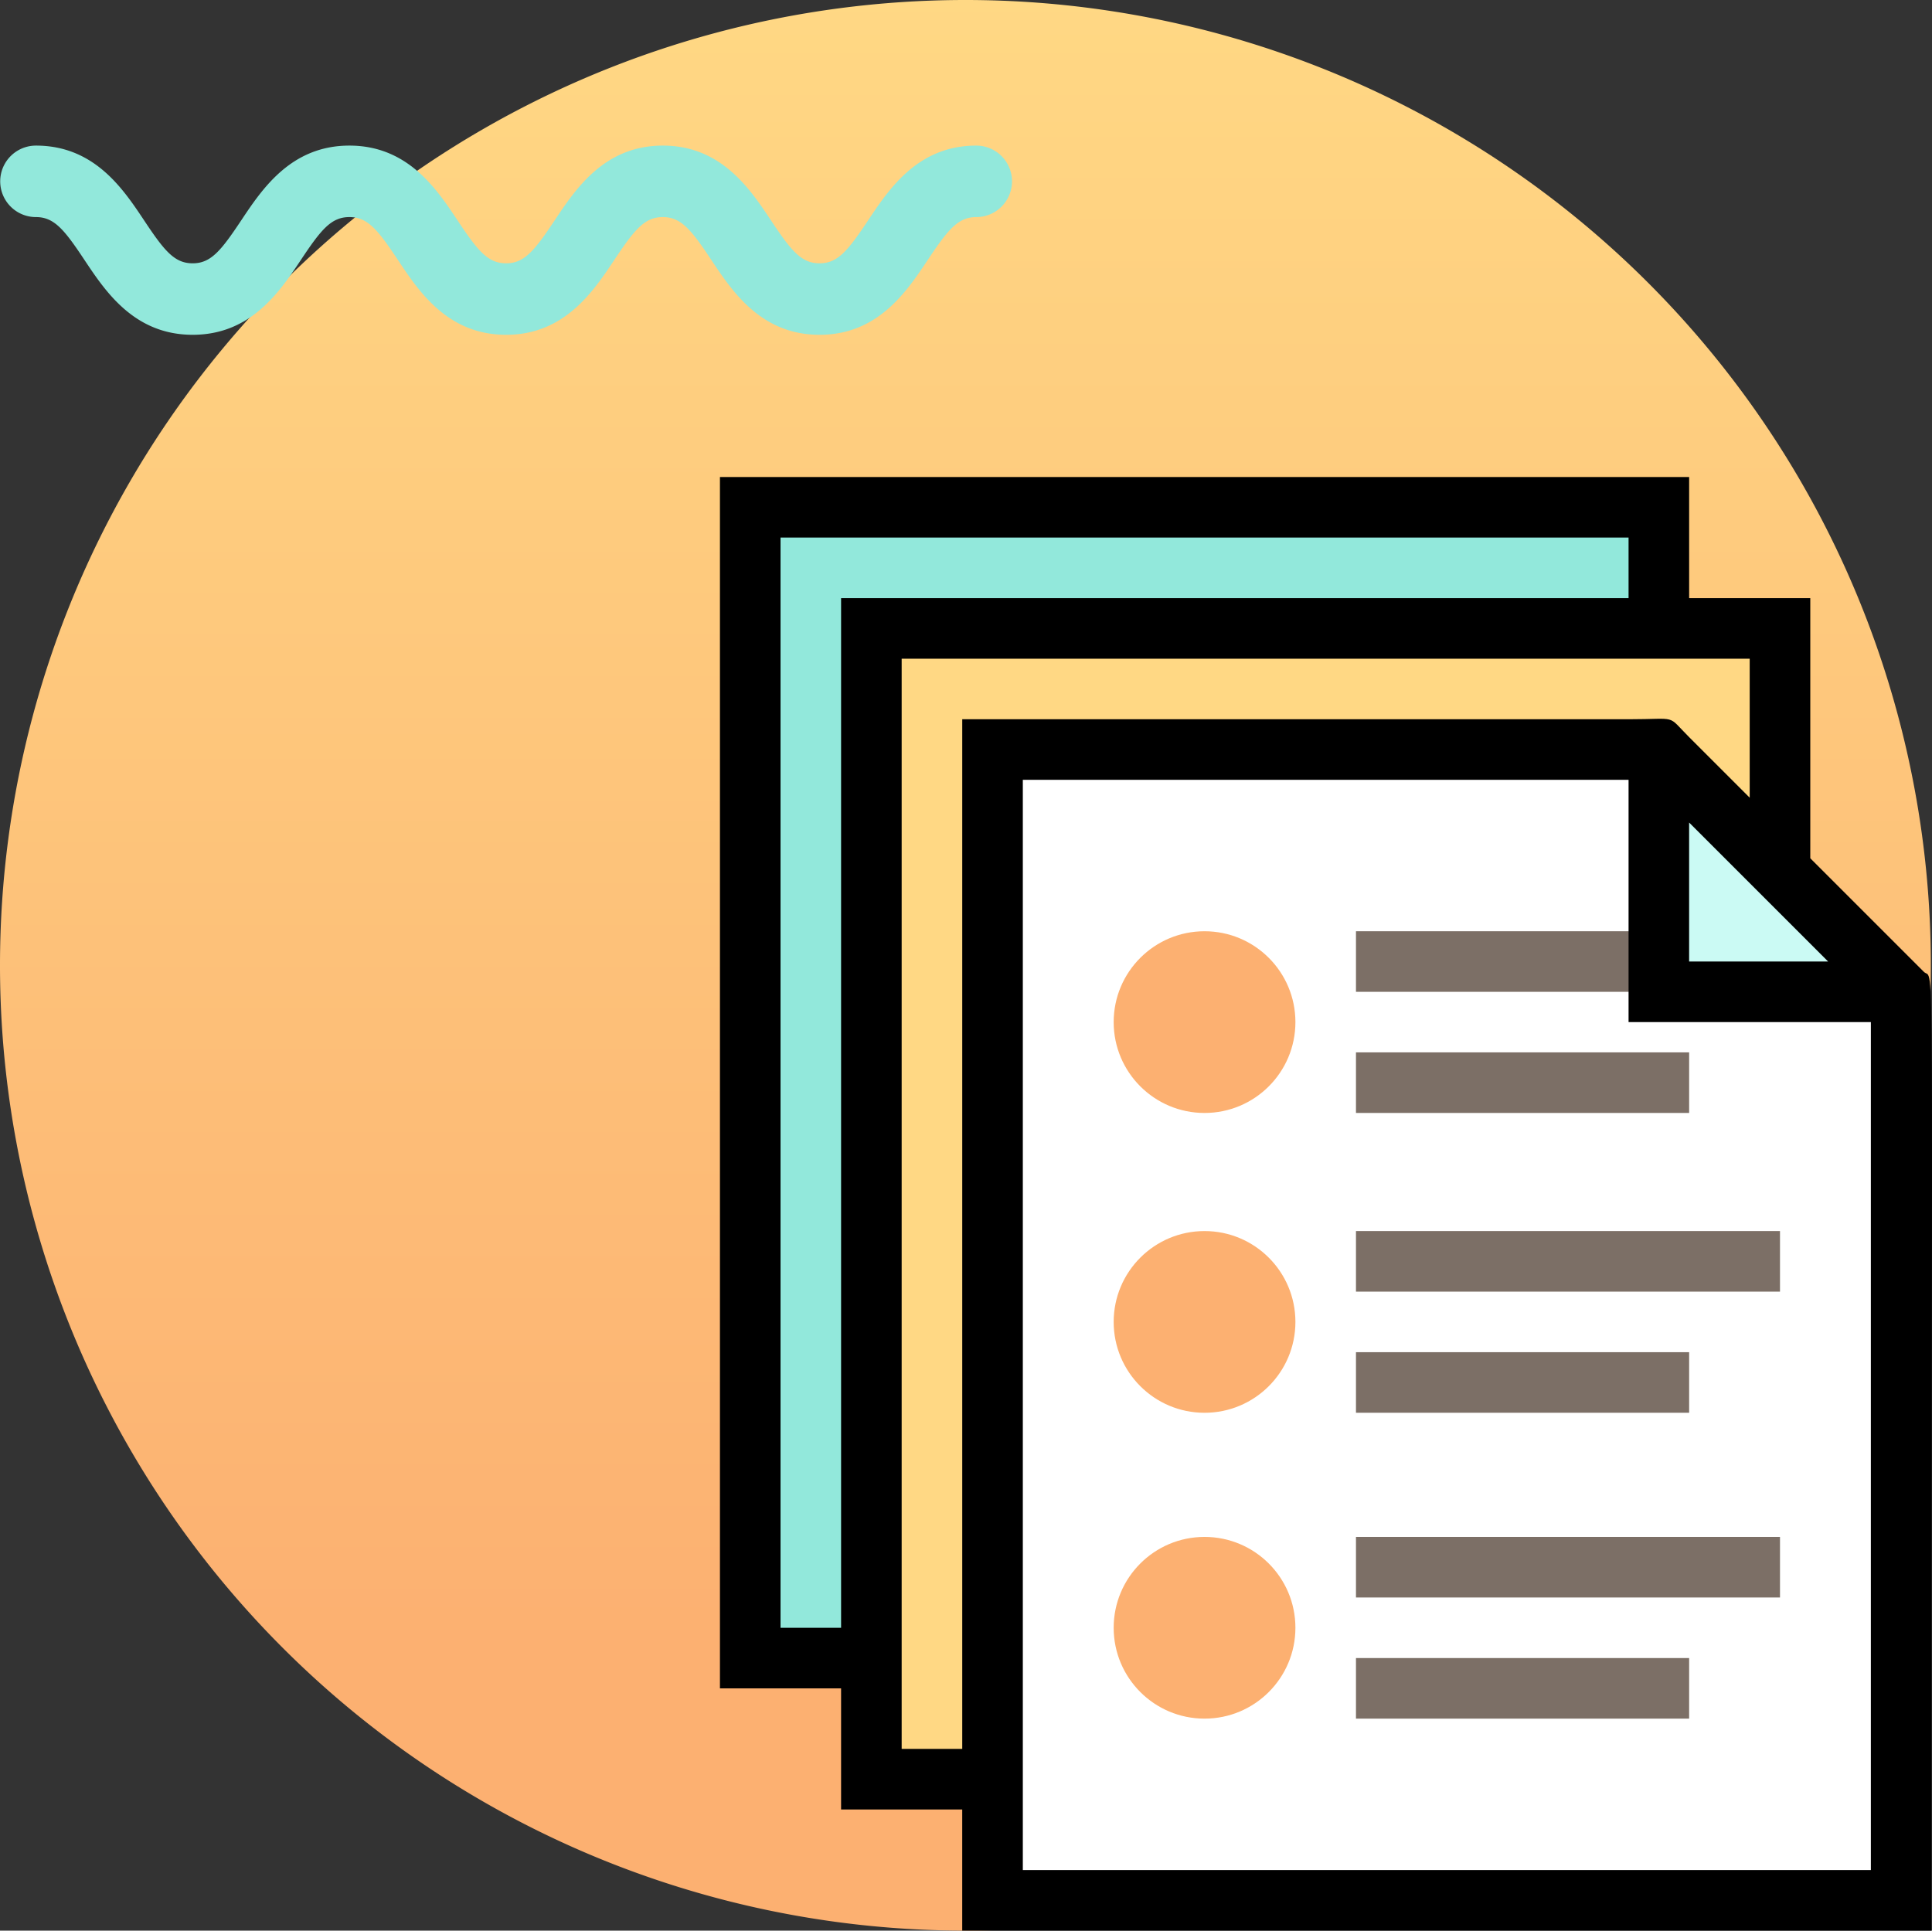 <svg xmlns="http://www.w3.org/2000/svg" xmlns:xlink="http://www.w3.org/1999/xlink" width="103.394" height="103.332" viewBox="0 0 103.394 103.332">
  <rect x="0" y="0" width="103.394" height="103.332" fill="#333333" stroke="none"/>
  <defs>
    <linearGradient id="linear-gradient" x1="0.5" y1="0.852" x2="0.5" gradientUnits="objectBoundingBox">
      <stop offset="0" stop-color="#fcb071"/>
      <stop offset="1" stop-color="#ffd884"/>
    </linearGradient>
  </defs>
  <g id="Grupo_1103982" data-name="Grupo 1103982" transform="translate(-326.017 -9853.143)">
    <path id="Trazado_911369" data-name="Trazado 911369" d="M298.4,109.016a51.666,51.666,0,1,0,51.665-51.665A51.666,51.666,0,0,0,298.4,109.016" transform="translate(27.617 9795.792)" fill="url(#linear-gradient)"/>
    <path id="Trazado_911407" data-name="Trazado 911407" d="M294.793,227.649c-1.087,1.633-1.626,2.3-2.6,2.3s-1.516-.665-2.6-2.3c-1.125-1.69-2.665-4-5.788-4s-4.662,2.314-5.786,4c-1.087,1.633-1.626,2.3-2.6,2.3s-1.515-.665-2.6-2.3c-1.125-1.69-2.666-4-5.787-4s-4.663,2.314-5.787,4c-1.087,1.632-1.626,2.3-2.6,2.3s-1.515-.665-2.6-2.3c-1.125-1.69-2.665-4-5.787-4a1.913,1.913,0,1,0,0,3.826c.975,0,1.515.665,2.6,2.3,1.125,1.69,2.665,4,5.787,4s4.662-2.314,5.787-4c1.086-1.633,1.626-2.3,2.6-2.3s1.515.665,2.6,2.3c1.124,1.69,2.665,4,5.787,4s4.662-2.314,5.786-4c1.087-1.633,1.627-2.3,2.6-2.3s1.516.665,2.6,2.3c1.125,1.69,2.665,4,5.788,4s4.662-2.314,5.787-4c1.087-1.633,1.626-2.3,2.6-2.3a1.913,1.913,0,1,0,0-3.826c-3.122,0-4.662,2.314-5.787,4" transform="translate(77.683 9637.287)" fill="#92e8db"/>
    <g id="Document" transform="translate(360.546 9878.673)">
      <path id="Trazado_913854" data-name="Trazado 913854" d="M5,1H53.626V62.593H5Z" transform="translate(0.621 0.621)" fill="#92e8db"/>
      <path id="Trazado_913855" data-name="Trazado 913855" d="M9,5H57.626V66.593H9Z" transform="translate(3.104 3.104)" fill="#ffd884"/>
      <path id="Trazado_913856" data-name="Trazado 913856" d="M61.626,21.967V70.593H13V9H48.659V21.967Z" transform="translate(5.588 5.588)" fill="#fff"/>
      <circle id="Elipse_11559" data-name="Elipse 11559" cx="4.863" cy="4.863" r="4.863" transform="translate(25.071 24.313)" fill="#fcb071"/>
      <path id="Trazado_913857" data-name="Trazado 913857" d="M0,0H22.692V3.242H0Z" transform="translate(60.73 27.555) rotate(180)" fill="#7c6f66"/>
      <path id="Trazado_913858" data-name="Trazado 913858" d="M0,0H17.83V3.242H0Z" transform="translate(55.868 34.038) rotate(180)" fill="#7c6f66"/>
      <circle id="Elipse_11560" data-name="Elipse 11560" cx="4.863" cy="4.863" r="4.863" transform="translate(25.071 40.36)" fill="#fcb071"/>
      <path id="Trazado_913859" data-name="Trazado 913859" d="M0,0H22.692V3.242H0Z" transform="translate(60.73 43.601) rotate(180)" fill="#7c6f66"/>
      <path id="Trazado_913860" data-name="Trazado 913860" d="M0,0H17.83V3.242H0Z" transform="translate(55.868 50.085) rotate(180)" fill="#7c6f66"/>
      <circle id="Elipse_11561" data-name="Elipse 11561" cx="4.863" cy="4.863" r="4.863" transform="translate(25.071 56.73)" fill="#fcb071"/>
      <g id="Grupo_1103881" data-name="Grupo 1103881" transform="translate(38.038 14.588)">
        <path id="Trazado_913861" data-name="Trazado 913861" d="M0,0H22.692V3.242H0Z" transform="translate(22.692 45.384) rotate(180)" fill="#7c6f66"/>
        <path id="Trazado_913862" data-name="Trazado 913862" d="M0,0H17.83V3.242H0Z" transform="translate(17.83 51.868) rotate(180)" fill="#7c6f66"/>
        <path id="Trazado_913863" data-name="Trazado 913863" d="M47.967,21.967H35V9Z" transform="translate(-18.791 -9)" fill="#cbfaf4"/>
      </g>
      <path id="Trazado_913864" data-name="Trazado 913864" d="M68.429,26.485l-6.078-6.078V6.483H55.868V0H4V64.835h6.483v6.483h6.483V77.8H68.835C68.835,22.773,69.029,27.085,68.429,26.485Zm-5.122-.551h-7.44v-7.44ZM7.242,61.593V3.242H52.626V6.483H10.483V61.593Zm6.483,6.483V9.725H59.109v7.44l-3.242-3.242c-1.232-1.232-.535-.956-3.242-.956H16.967V68.076ZM65.593,74.56H20.209V16.209H52.626V29.176H65.593Z"/>
    </g>
  </g>
</svg>
